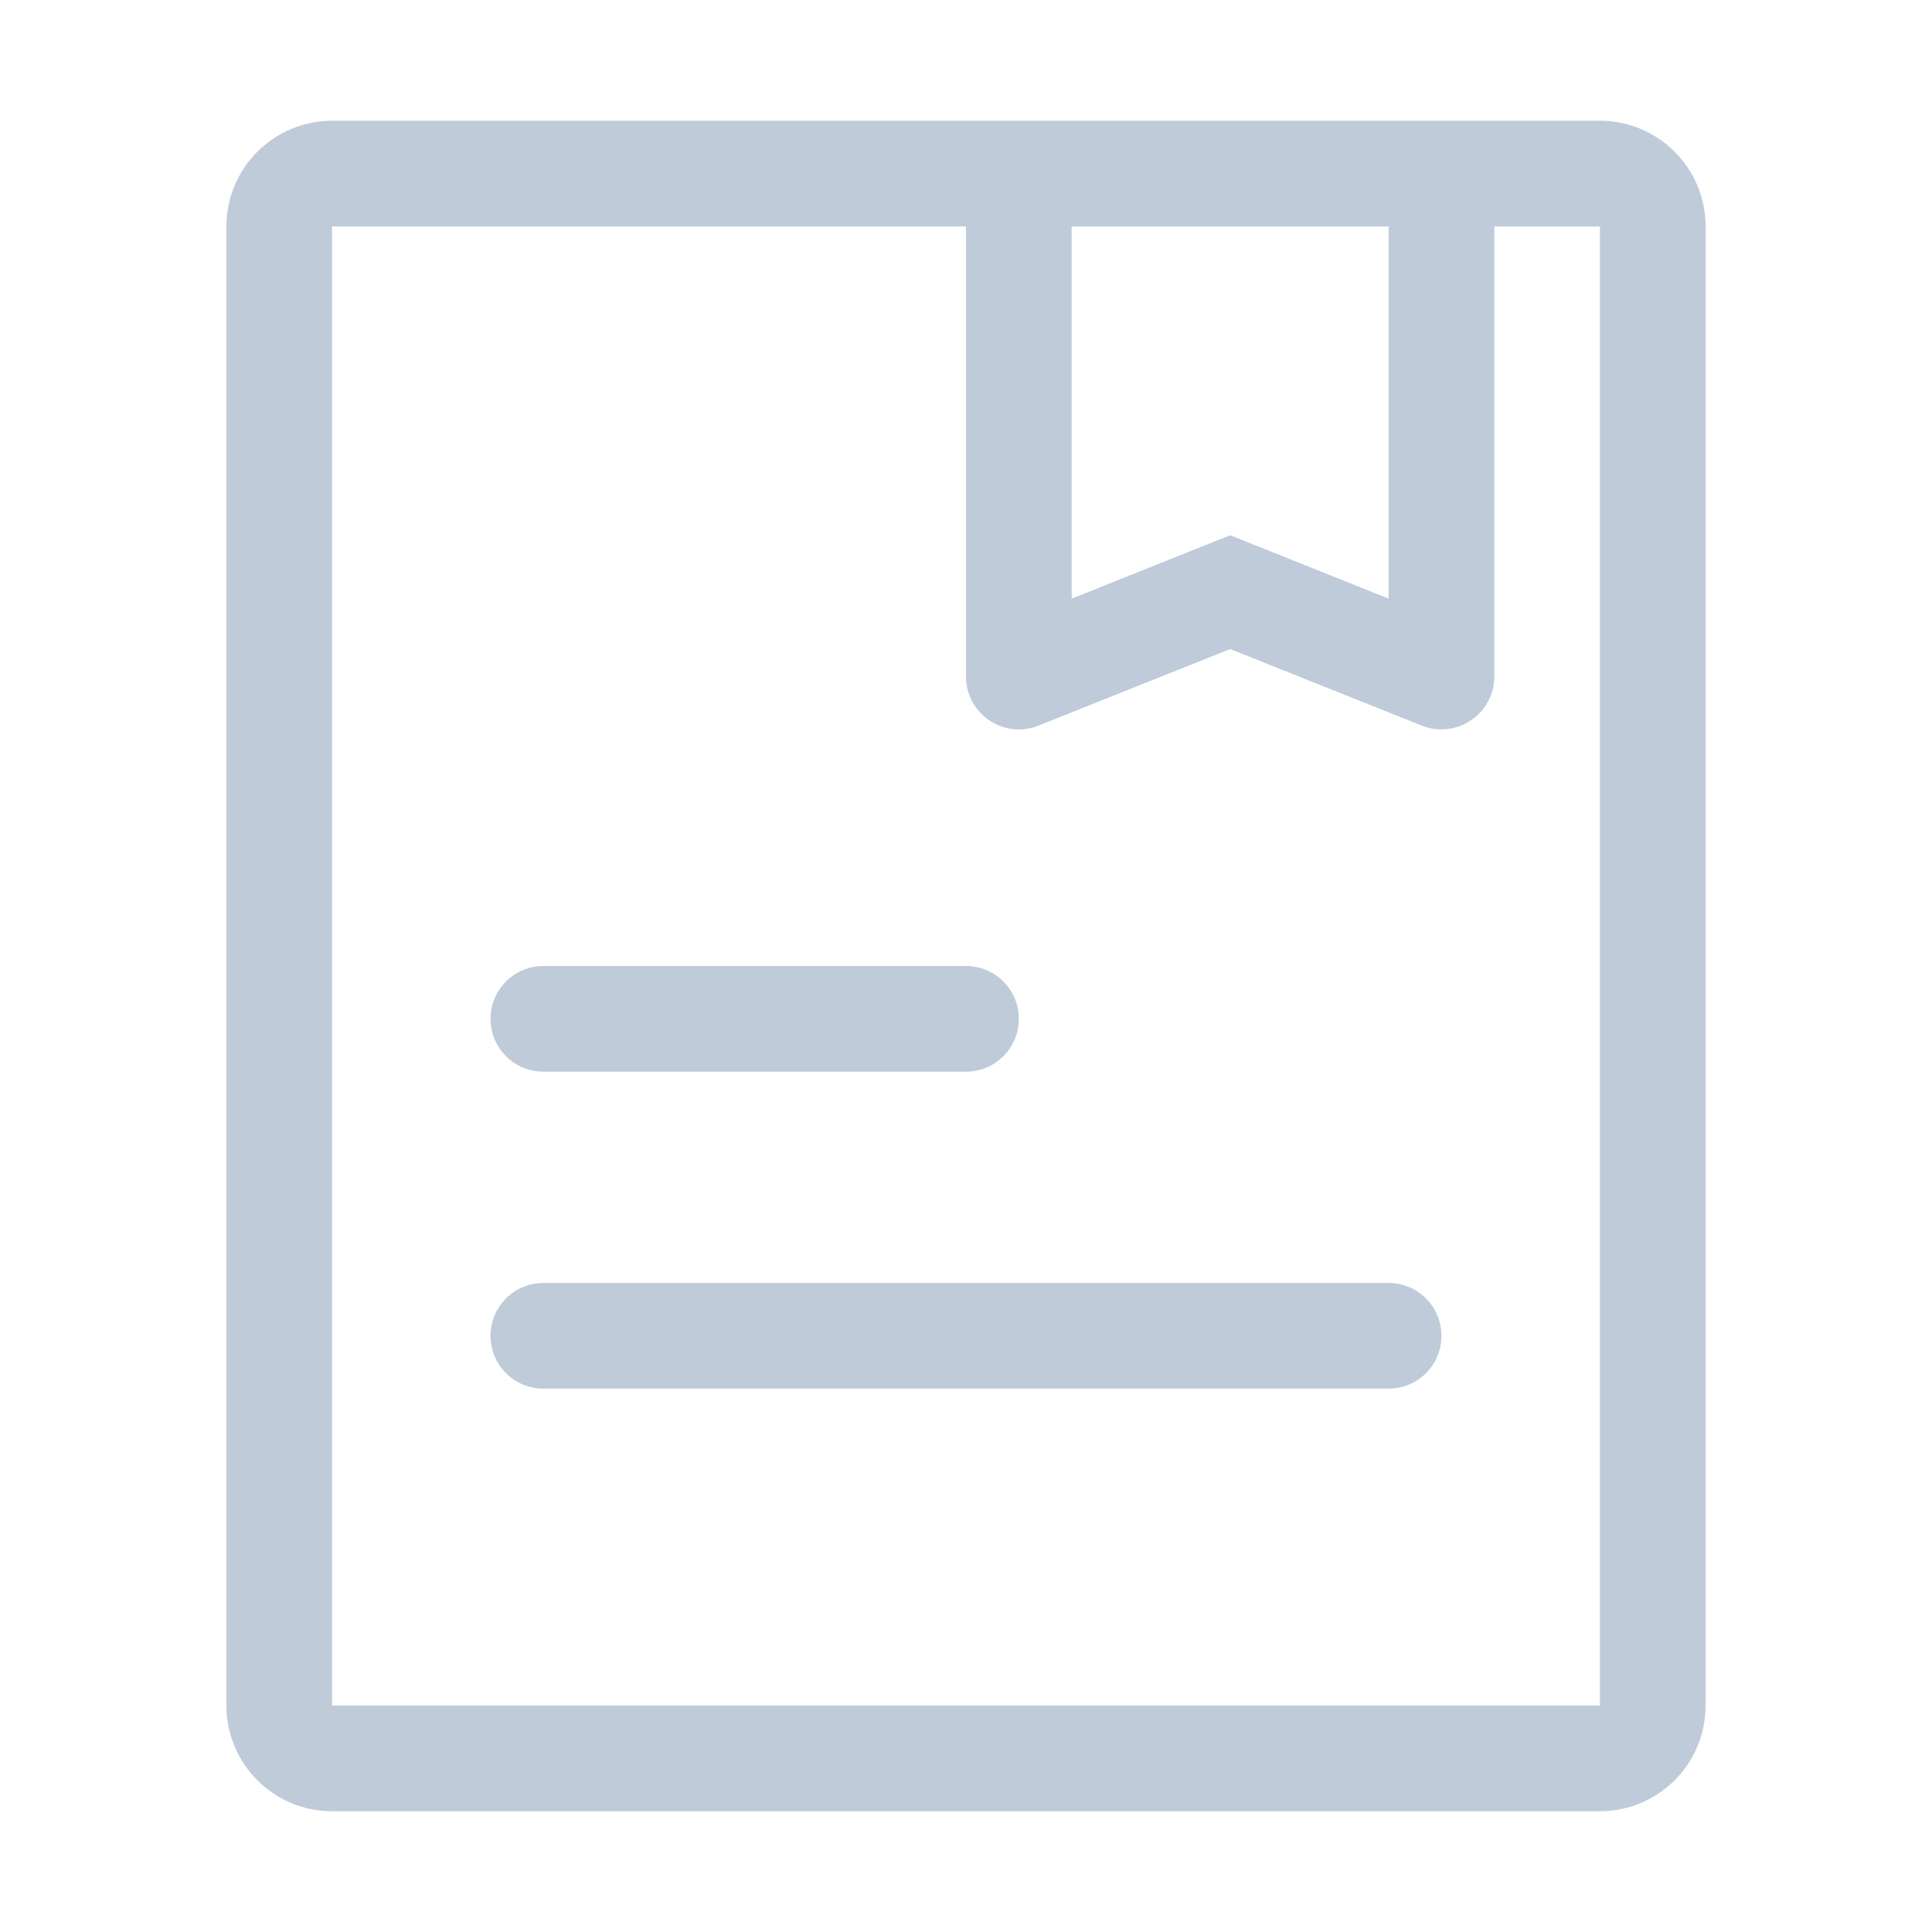 <?xml version="1.0" standalone="no"?><!DOCTYPE svg PUBLIC "-//W3C//DTD SVG 1.1//EN" "http://www.w3.org/Graphics/SVG/1.1/DTD/svg11.dtd"><svg t="1583200154518" class="icon" viewBox="0 0 1024 1024" version="1.1" xmlns="http://www.w3.org/2000/svg" p-id="12431" xmlns:xlink="http://www.w3.org/1999/xlink" width="200" height="200"><defs><style type="text/css"></style></defs><path d="M848 64H176c-30.9 0-56 25.1-56 56v784c0 30.9 25.1 56 56 56h672c30.9 0 56-25.1 56-56V120c0-30.9-25.1-56-56-56z m-196 56h84v197.3L672.8 292l-20.8-8.3-20.8 8.3-63.2 25.3V120h84z m196 784H176V120h336v238.6c0 16.1 13.2 28 28 28 3.4 0 7-0.6 10.4-2L652 344l101.6 40.6c3.5 1.4 7 2 10.4 2 14.8 0 28-12 28-28V120h56v784z" p-id="12432" fill="#BFCBD9"></path><path d="M288 568h224c15.5 0 28-12.5 28-28s-12.5-28-28-28H288c-15.5 0-28 12.5-28 28s12.5 28 28 28zM736 680H288c-15.5 0-28 12.5-28 28s12.5 28 28 28h448c15.5 0 28-12.5 28-28s-12.5-28-28-28z" p-id="12433" fill="#BFCBD9"></path></svg>